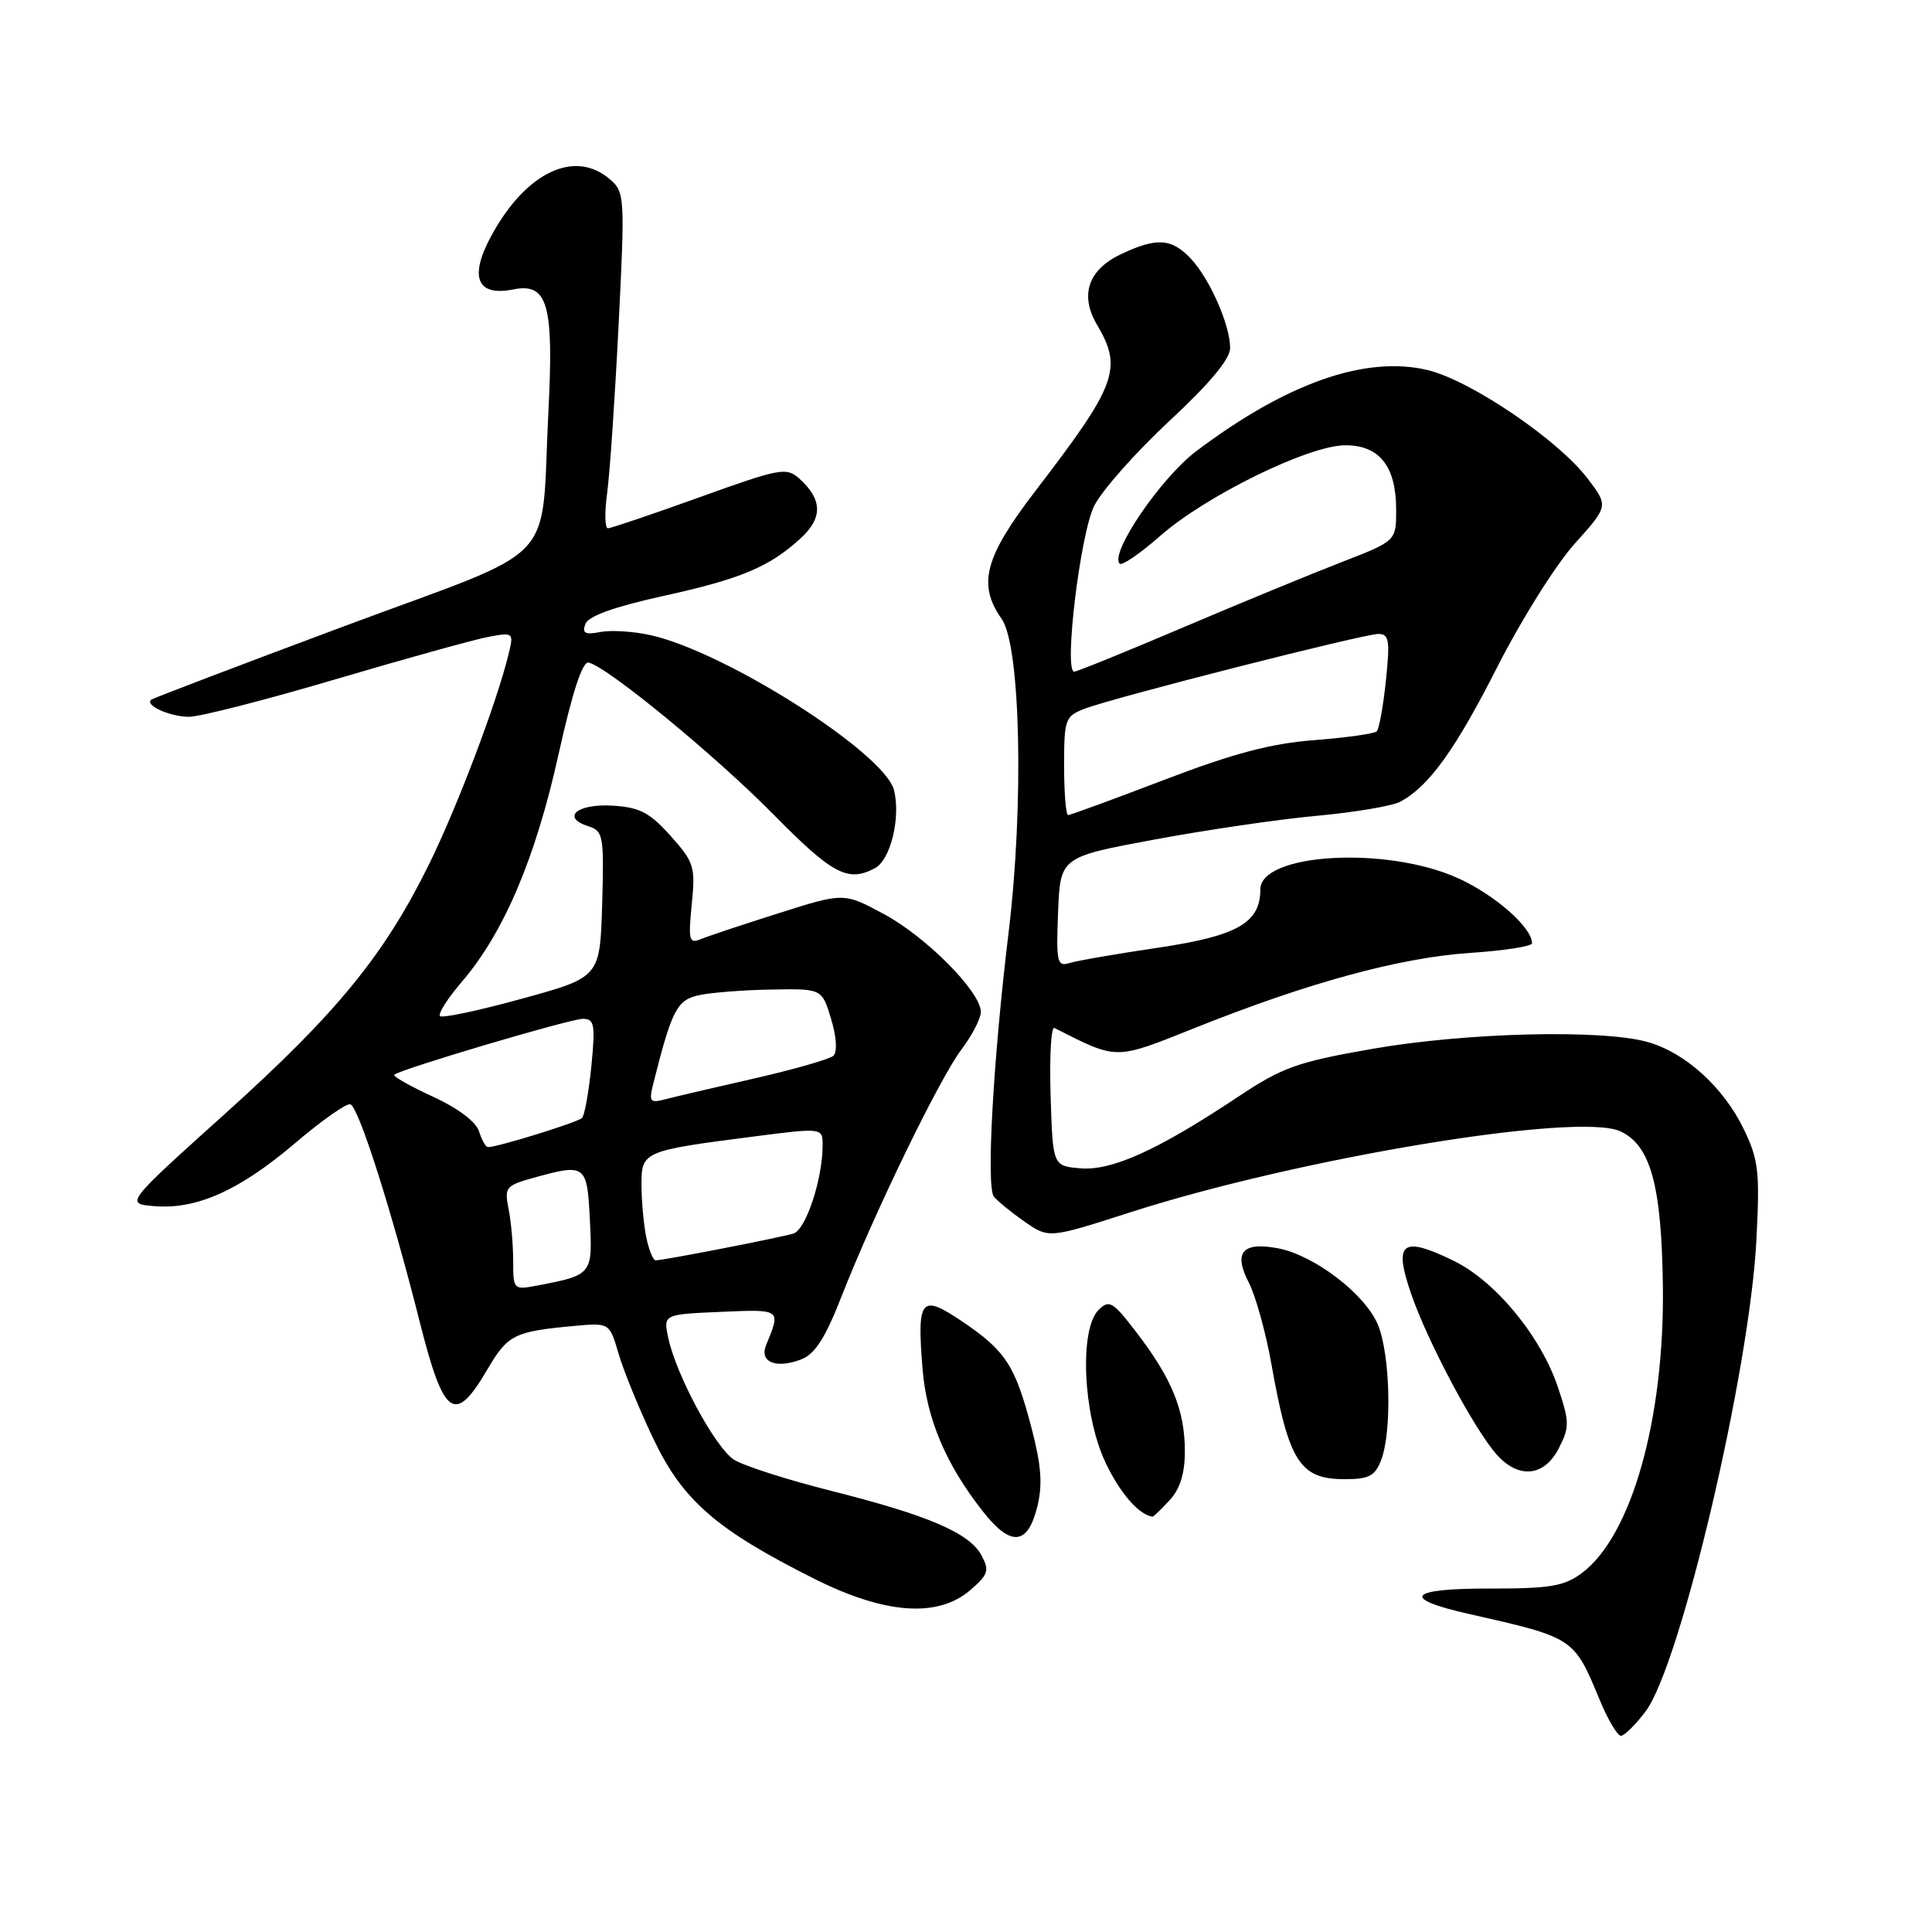 <?xml version="1.0" encoding="UTF-8" standalone="no"?>
<!DOCTYPE svg PUBLIC "-//W3C//DTD SVG 1.1//EN" "http://www.w3.org/Graphics/SVG/1.1/DTD/svg11.dtd" >
<svg xmlns="http://www.w3.org/2000/svg" xmlns:xlink="http://www.w3.org/1999/xlink" version="1.1" viewBox="0 0 256 256">
 <g >
 <path fill="currentColor"
d=" M 218.06 226.75 C 222.68 220.60 231.84 181.63 232.73 164.33 C 233.20 155.26 233.02 153.67 231.06 149.62 C 228.36 144.04 223.28 139.45 218.28 138.06 C 212.20 136.37 194.29 136.82 181.95 138.96 C 171.86 140.72 169.96 141.40 163.99 145.37 C 153.42 152.40 147.34 155.15 143.17 154.81 C 139.50 154.50 139.50 154.50 139.21 145.15 C 139.05 140.01 139.28 135.99 139.71 136.21 C 148.17 140.49 147.62 140.49 158.47 136.15 C 173.40 130.19 185.47 126.90 194.75 126.27 C 199.29 125.97 203.00 125.39 203.00 124.99 C 203.00 122.88 198.07 118.56 193.12 116.33 C 183.66 112.08 167.00 113.06 167.00 117.86 C 167.00 122.28 163.97 124.01 153.50 125.57 C 148.00 126.38 142.69 127.30 141.70 127.61 C 140.07 128.11 139.94 127.50 140.20 120.86 C 140.50 113.56 140.50 113.56 153.00 111.24 C 159.88 109.96 169.58 108.54 174.57 108.09 C 179.56 107.63 184.51 106.79 185.57 106.22 C 189.37 104.16 192.85 99.32 198.45 88.28 C 201.58 82.11 206.17 74.81 208.64 72.06 C 213.14 67.05 213.14 67.05 210.36 63.40 C 206.43 58.25 194.85 50.40 189.18 49.04 C 180.97 47.07 170.50 50.74 158.50 59.79 C 153.81 63.33 147.00 73.33 148.36 74.69 C 148.66 75.00 151.07 73.35 153.70 71.04 C 159.77 65.69 173.43 59.00 178.27 59.00 C 182.80 59.00 185.00 61.80 185.00 67.56 C 185.00 71.68 185.00 71.68 177.75 74.49 C 173.76 76.04 164.31 79.93 156.74 83.15 C 149.17 86.37 142.69 89.00 142.34 89.00 C 140.93 89.00 143.15 70.63 145.00 67.00 C 146.05 64.94 150.53 59.89 154.95 55.78 C 160.28 50.83 163.00 47.57 163.00 46.12 C 163.00 43.07 160.31 36.96 157.78 34.26 C 155.23 31.56 153.25 31.44 148.50 33.70 C 144.17 35.76 143.05 39.12 145.36 43.03 C 148.78 48.83 147.98 51.00 137.25 64.98 C 130.45 73.84 129.50 77.42 132.73 82.02 C 135.23 85.59 135.69 106.60 133.65 123.51 C 131.60 140.38 130.66 157.22 131.69 158.55 C 132.14 159.12 133.95 160.61 135.73 161.85 C 138.97 164.11 138.97 164.11 149.73 160.65 C 172.14 153.44 209.05 147.33 214.69 149.90 C 218.71 151.74 220.17 157.05 220.34 170.45 C 220.56 188.03 216.18 203.55 209.60 208.44 C 207.27 210.18 205.38 210.50 197.42 210.49 C 186.62 210.47 185.50 211.79 194.57 213.84 C 208.60 217.01 208.54 216.97 211.97 225.25 C 213.05 227.86 214.31 230.00 214.78 230.00 C 215.24 230.00 216.72 228.54 218.06 226.75 Z  M 128.58 210.69 C 130.95 208.64 131.13 208.10 130.05 206.09 C 128.46 203.12 122.93 200.76 110.00 197.51 C 104.22 196.05 98.49 194.21 97.25 193.41 C 94.78 191.81 89.64 182.30 88.56 177.33 C 87.88 174.16 87.88 174.16 95.49 173.83 C 103.55 173.48 103.49 173.44 101.51 178.24 C 100.59 180.48 102.82 181.40 106.13 180.14 C 107.98 179.44 109.34 177.33 111.48 171.85 C 115.87 160.66 124.48 142.92 127.40 139.06 C 128.83 137.16 129.99 134.91 129.97 134.06 C 129.92 131.39 122.75 124.16 117.16 121.14 C 111.82 118.26 111.82 118.26 103.16 121.01 C 98.40 122.52 93.74 124.07 92.81 124.46 C 91.32 125.08 91.19 124.56 91.66 119.83 C 92.16 114.85 91.98 114.25 88.85 110.75 C 86.06 107.64 84.76 106.97 81.11 106.75 C 76.43 106.48 74.32 108.33 77.98 109.49 C 79.94 110.12 80.05 110.77 79.79 119.82 C 79.50 129.49 79.50 129.49 69.17 132.33 C 63.49 133.90 58.60 134.93 58.30 134.64 C 58.01 134.34 59.32 132.28 61.22 130.06 C 66.76 123.59 70.95 113.74 73.98 100.08 C 75.82 91.77 77.18 87.60 77.99 87.79 C 80.51 88.37 94.79 100.11 102.48 107.91 C 110.33 115.88 112.36 116.95 115.95 115.03 C 118.01 113.92 119.37 108.33 118.46 104.70 C 117.23 99.80 96.22 86.41 86.24 84.17 C 83.99 83.66 80.99 83.47 79.56 83.74 C 77.51 84.14 77.10 83.91 77.57 82.67 C 77.97 81.63 81.44 80.39 87.84 78.98 C 98.22 76.70 101.99 75.11 106.14 71.28 C 109.03 68.61 108.97 66.19 105.95 63.45 C 104.21 61.88 103.43 62.02 92.69 65.89 C 86.41 68.15 80.95 70.00 80.55 70.00 C 80.14 70.00 80.10 67.86 80.46 65.25 C 80.81 62.64 81.49 52.62 81.97 43.00 C 82.82 26.07 82.78 25.44 80.81 23.75 C 76.13 19.72 69.63 22.85 65.06 31.32 C 62.14 36.74 63.21 39.31 68.00 38.35 C 72.57 37.44 73.39 40.28 72.67 54.45 C 71.59 75.43 74.72 72.13 45.65 82.96 C 31.82 88.12 20.29 92.51 20.03 92.72 C 19.14 93.45 22.50 94.97 25.04 94.98 C 26.43 94.99 35.17 92.76 44.45 90.01 C 53.73 87.27 62.85 84.74 64.71 84.39 C 68.03 83.77 68.08 83.82 67.40 86.63 C 65.87 92.99 60.58 106.96 56.83 114.56 C 50.92 126.55 44.63 134.25 29.87 147.53 C 16.57 159.50 16.57 159.50 20.46 159.82 C 26.05 160.28 31.70 157.76 39.06 151.51 C 42.60 148.49 45.91 146.16 46.42 146.32 C 47.52 146.67 51.90 160.41 55.64 175.25 C 58.81 187.79 60.27 188.82 64.56 181.49 C 67.29 176.84 68.10 176.43 76.13 175.69 C 80.76 175.27 80.76 175.27 81.97 179.39 C 82.63 181.65 84.70 186.72 86.58 190.66 C 90.46 198.81 94.89 202.67 107.86 209.18 C 117.26 213.90 124.25 214.41 128.58 210.69 Z  M 137.45 199.63 C 138.17 196.72 137.98 194.16 136.67 189.17 C 134.51 180.92 133.24 178.98 127.51 175.11 C 122.02 171.40 121.49 172.03 122.24 181.34 C 122.77 187.99 125.32 194.03 130.26 200.30 C 133.94 204.99 136.18 204.78 137.45 199.63 Z  M 154.96 198.81 C 156.36 197.31 157.00 195.27 157.00 192.28 C 157.00 186.92 155.30 182.72 150.68 176.67 C 147.46 172.45 146.98 172.16 145.56 173.58 C 143.01 176.13 143.49 187.35 146.42 193.65 C 148.34 197.77 150.86 200.70 152.71 200.97 C 152.83 200.99 153.84 200.02 154.96 198.81 Z  M 183.02 193.43 C 184.46 189.65 184.21 179.44 182.58 175.53 C 180.88 171.46 174.12 166.30 169.31 165.40 C 164.61 164.52 163.41 165.95 165.47 169.95 C 166.38 171.69 167.73 176.58 168.48 180.81 C 170.77 193.70 172.24 196.00 178.18 196.00 C 181.41 196.00 182.21 195.58 183.02 193.43 Z  M 206.53 191.94 C 207.98 189.13 207.98 188.45 206.47 183.92 C 204.21 177.09 198.14 169.73 192.56 167.03 C 185.75 163.73 184.63 164.61 186.98 171.43 C 189.16 177.79 195.38 189.45 198.33 192.75 C 201.24 196.00 204.61 195.66 206.53 191.94 Z  M 141.00 101.48 C 141.00 95.28 141.14 94.90 143.75 93.90 C 147.68 92.40 180.68 84.00 182.64 84.00 C 184.06 84.00 184.20 84.85 183.64 90.17 C 183.29 93.56 182.74 96.59 182.42 96.91 C 182.11 97.22 178.40 97.74 174.18 98.07 C 168.42 98.51 163.44 99.82 154.28 103.33 C 147.56 105.90 141.83 108.00 141.53 108.00 C 141.24 108.00 141.00 105.06 141.00 101.48 Z  M 68.00 167.10 C 68.00 164.98 67.73 161.88 67.39 160.20 C 66.82 157.34 67.02 157.09 70.64 156.08 C 77.62 154.15 77.79 154.27 78.16 161.62 C 78.53 168.88 78.49 168.94 71.25 170.33 C 68.04 170.94 68.00 170.90 68.00 167.10 Z  M 85.62 163.88 C 85.28 162.16 85.00 159.06 85.00 156.98 C 85.00 152.58 85.23 152.48 99.75 150.61 C 109.00 149.42 109.00 149.42 109.00 151.77 C 109.00 156.23 106.79 162.93 105.14 163.45 C 103.39 163.99 87.93 167.00 86.88 167.00 C 86.53 167.00 85.97 165.59 85.62 163.88 Z  M 63.47 149.90 C 63.07 148.63 60.64 146.81 57.34 145.30 C 54.33 143.92 52.04 142.62 52.25 142.41 C 52.98 141.69 75.51 135.01 77.23 135.00 C 78.76 135.00 78.90 135.75 78.36 141.25 C 78.02 144.69 77.46 147.79 77.12 148.14 C 76.56 148.71 65.96 152.00 64.66 152.00 C 64.37 152.00 63.83 151.05 63.47 149.90 Z  M 86.57 143.56 C 89.02 133.82 89.70 132.50 92.61 131.87 C 94.20 131.52 98.52 131.18 102.21 131.12 C 108.92 131.00 108.92 131.00 110.13 135.03 C 110.86 137.46 110.97 139.39 110.42 139.90 C 109.91 140.35 105.22 141.70 100.00 142.89 C 94.78 144.07 89.46 145.32 88.20 145.65 C 86.11 146.20 85.96 146.01 86.57 143.56 Z "/>
</g>
</svg>